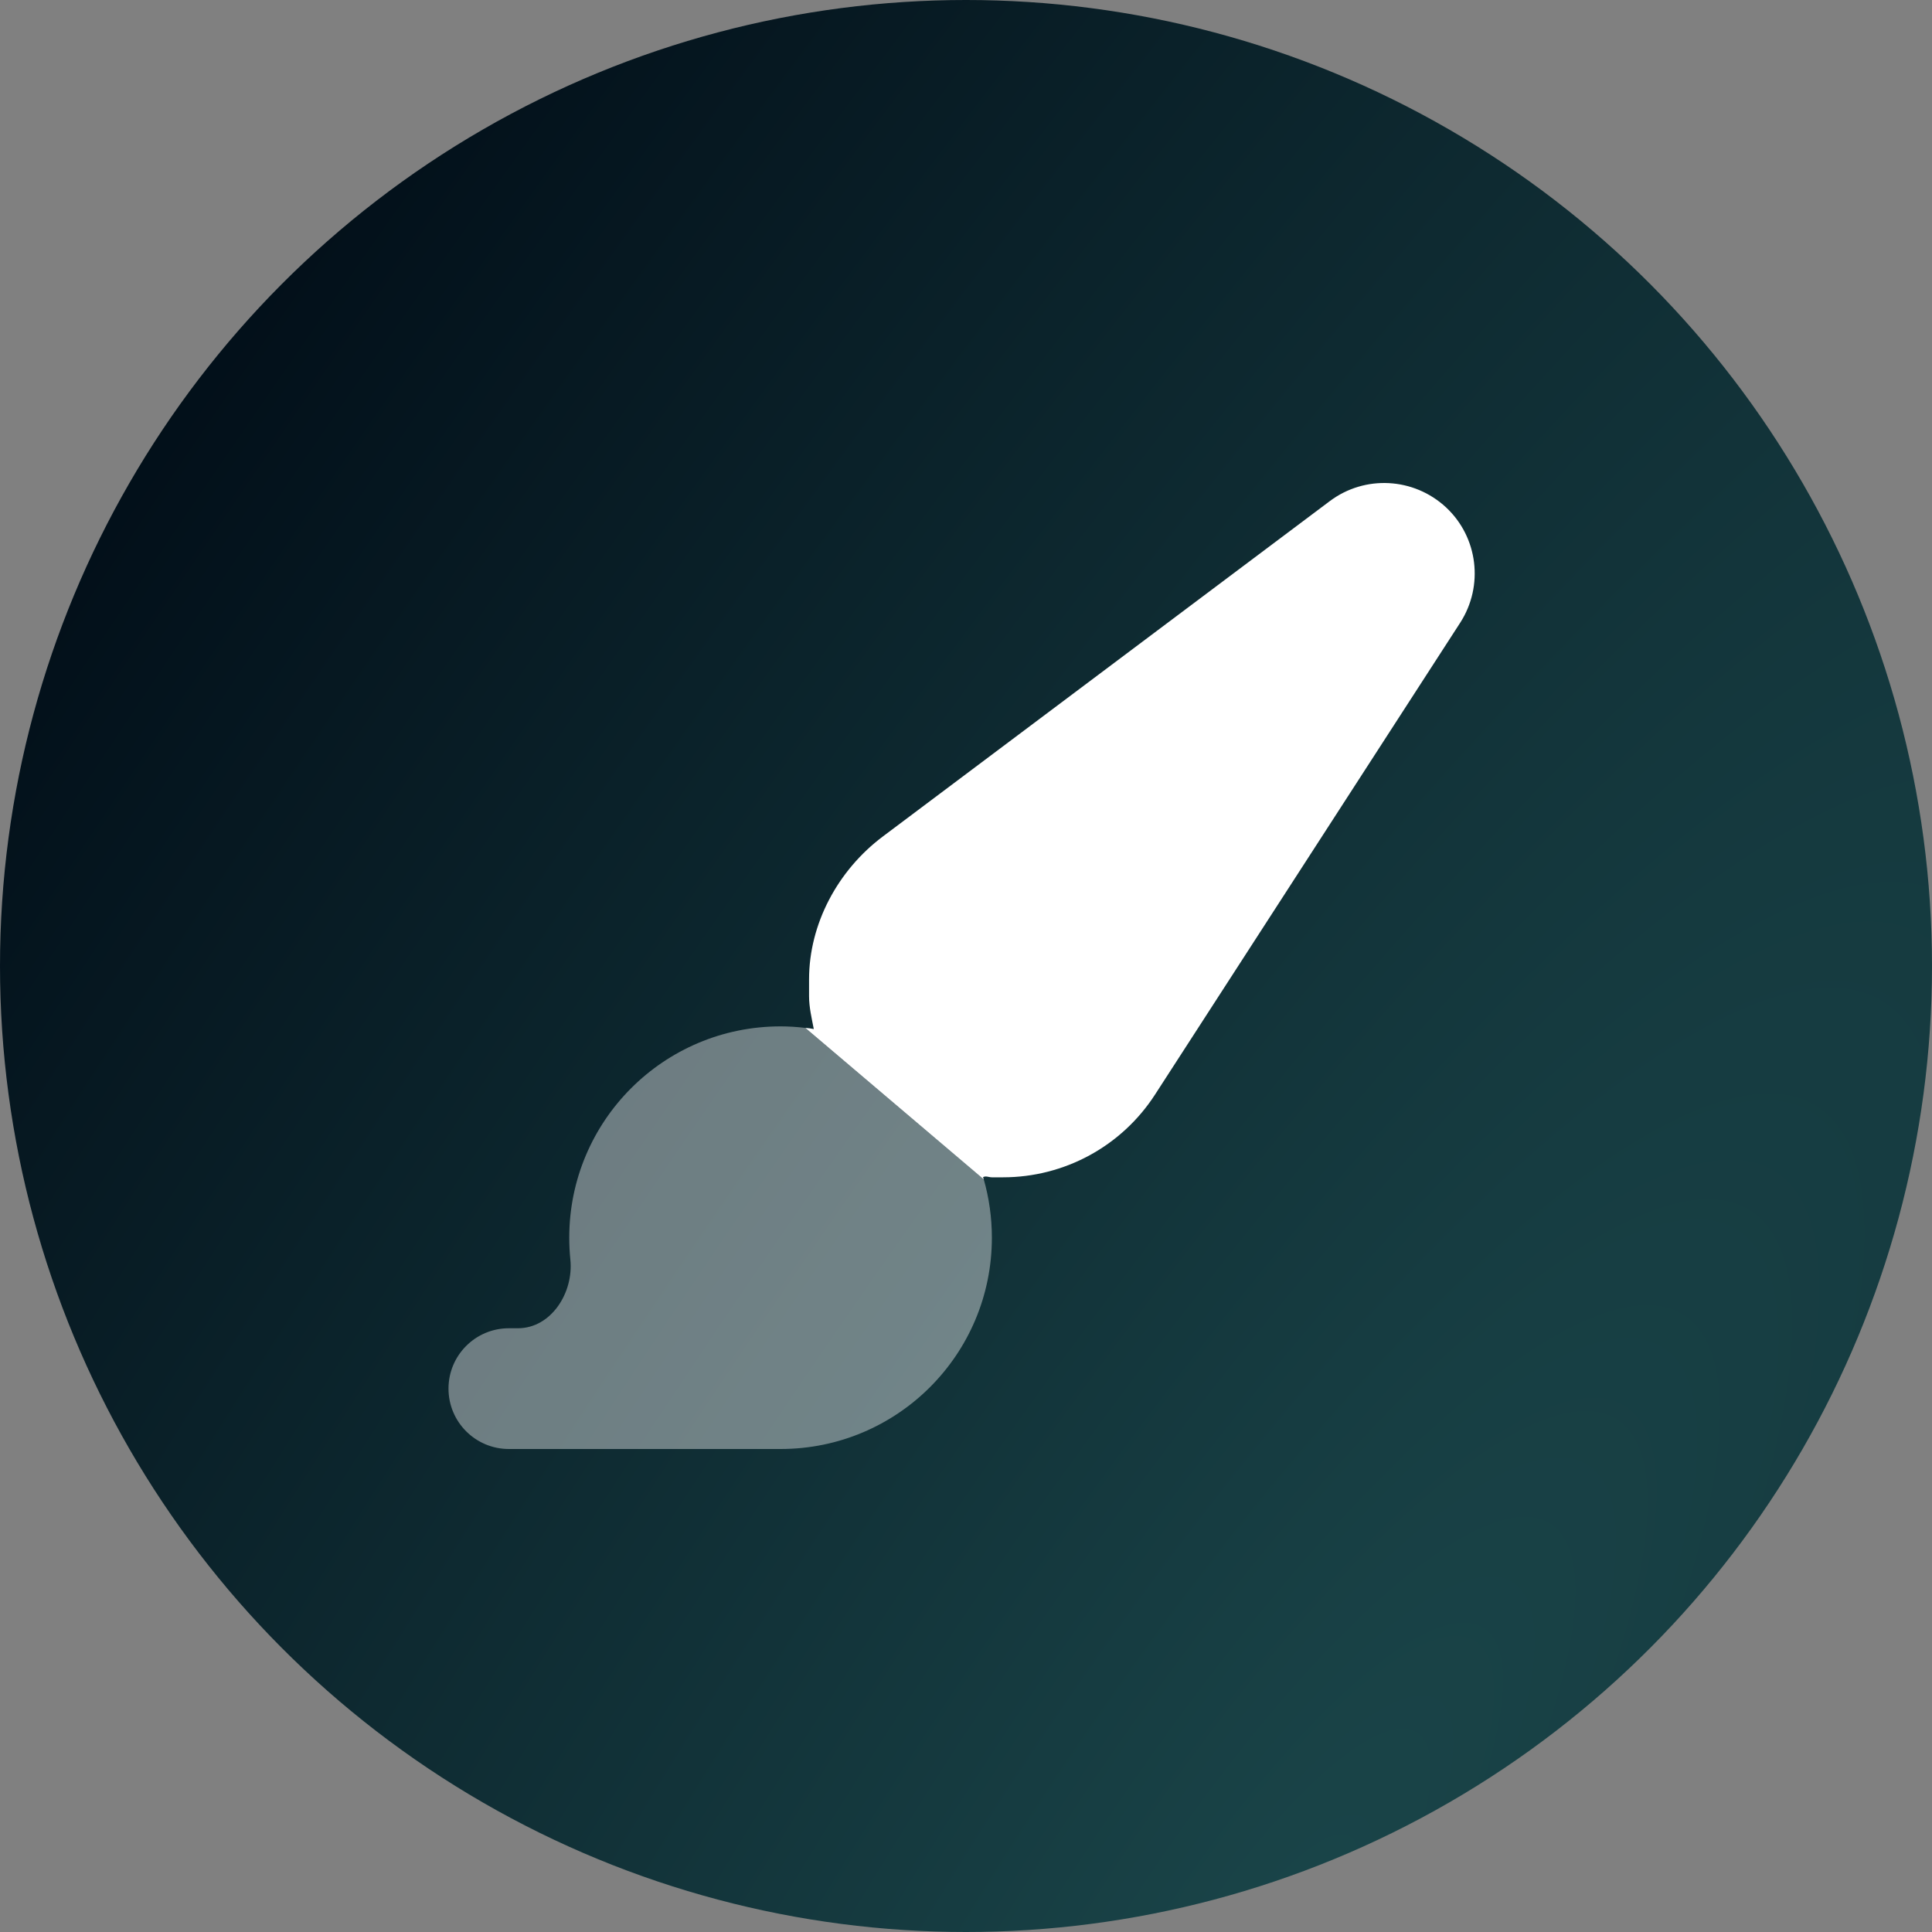 <svg width="56" height="56" viewBox="0 0 56 56" fill="none" xmlns="http://www.w3.org/2000/svg">
<rect x="0" y="0" width="56" height="56" fill="#808080" stroke="none"/>
<circle cx="28" cy="28" r="28" fill="url(#paint0_diamond_9584_72321)"/>
<path d="M28.75 34.125C28.663 34.125 28.581 34.076 28.493 34.12C28.504 34.141 28.51 34.163 28.515 34.185L23.342 29.794C23.424 29.799 23.506 29.81 23.588 29.827C23.528 29.515 23.451 29.198 23.451 28.875V28.388C23.451 26.786 24.277 25.227 25.6 24.238L38.545 14.525C39.562 13.762 40.978 13.838 41.914 14.706C42.843 15.573 43.013 16.983 42.324 18.051L33.481 31.724C32.513 33.223 30.856 34.125 29.073 34.125H28.75ZM22.625 42H14.75H14.742H22.642C22.636 42 22.631 42 22.625 42Z" fill="white"/>
<path opacity="0.4" d="M28.75 35.875C28.75 39.26 26.01 42 22.625 42H14.75C13.784 42 13 41.218 13 40.25C13 39.282 13.784 38.5 14.75 38.5H15.013C15.977 38.5 16.631 37.466 16.532 36.509C16.511 36.302 16.5 36.088 16.5 35.875C16.5 32.49 19.24 29.75 22.625 29.75C22.866 29.75 23.106 29.766 23.341 29.794L28.515 34.185C28.668 34.721 28.75 35.29 28.75 35.875Z" fill="white"/>
<defs>
<radialGradient id="paint0_diamond_9584_72321" cx="0" cy="0" r="1" gradientUnits="userSpaceOnUse" gradientTransform="translate(37.386 56) rotate(-56.547) scale(230.302 61.901)">
<stop stop-color="#1A4549"/>
<stop offset="0.841" stop-color="#020F19"/>
</radialGradient>
</defs>
</svg>
